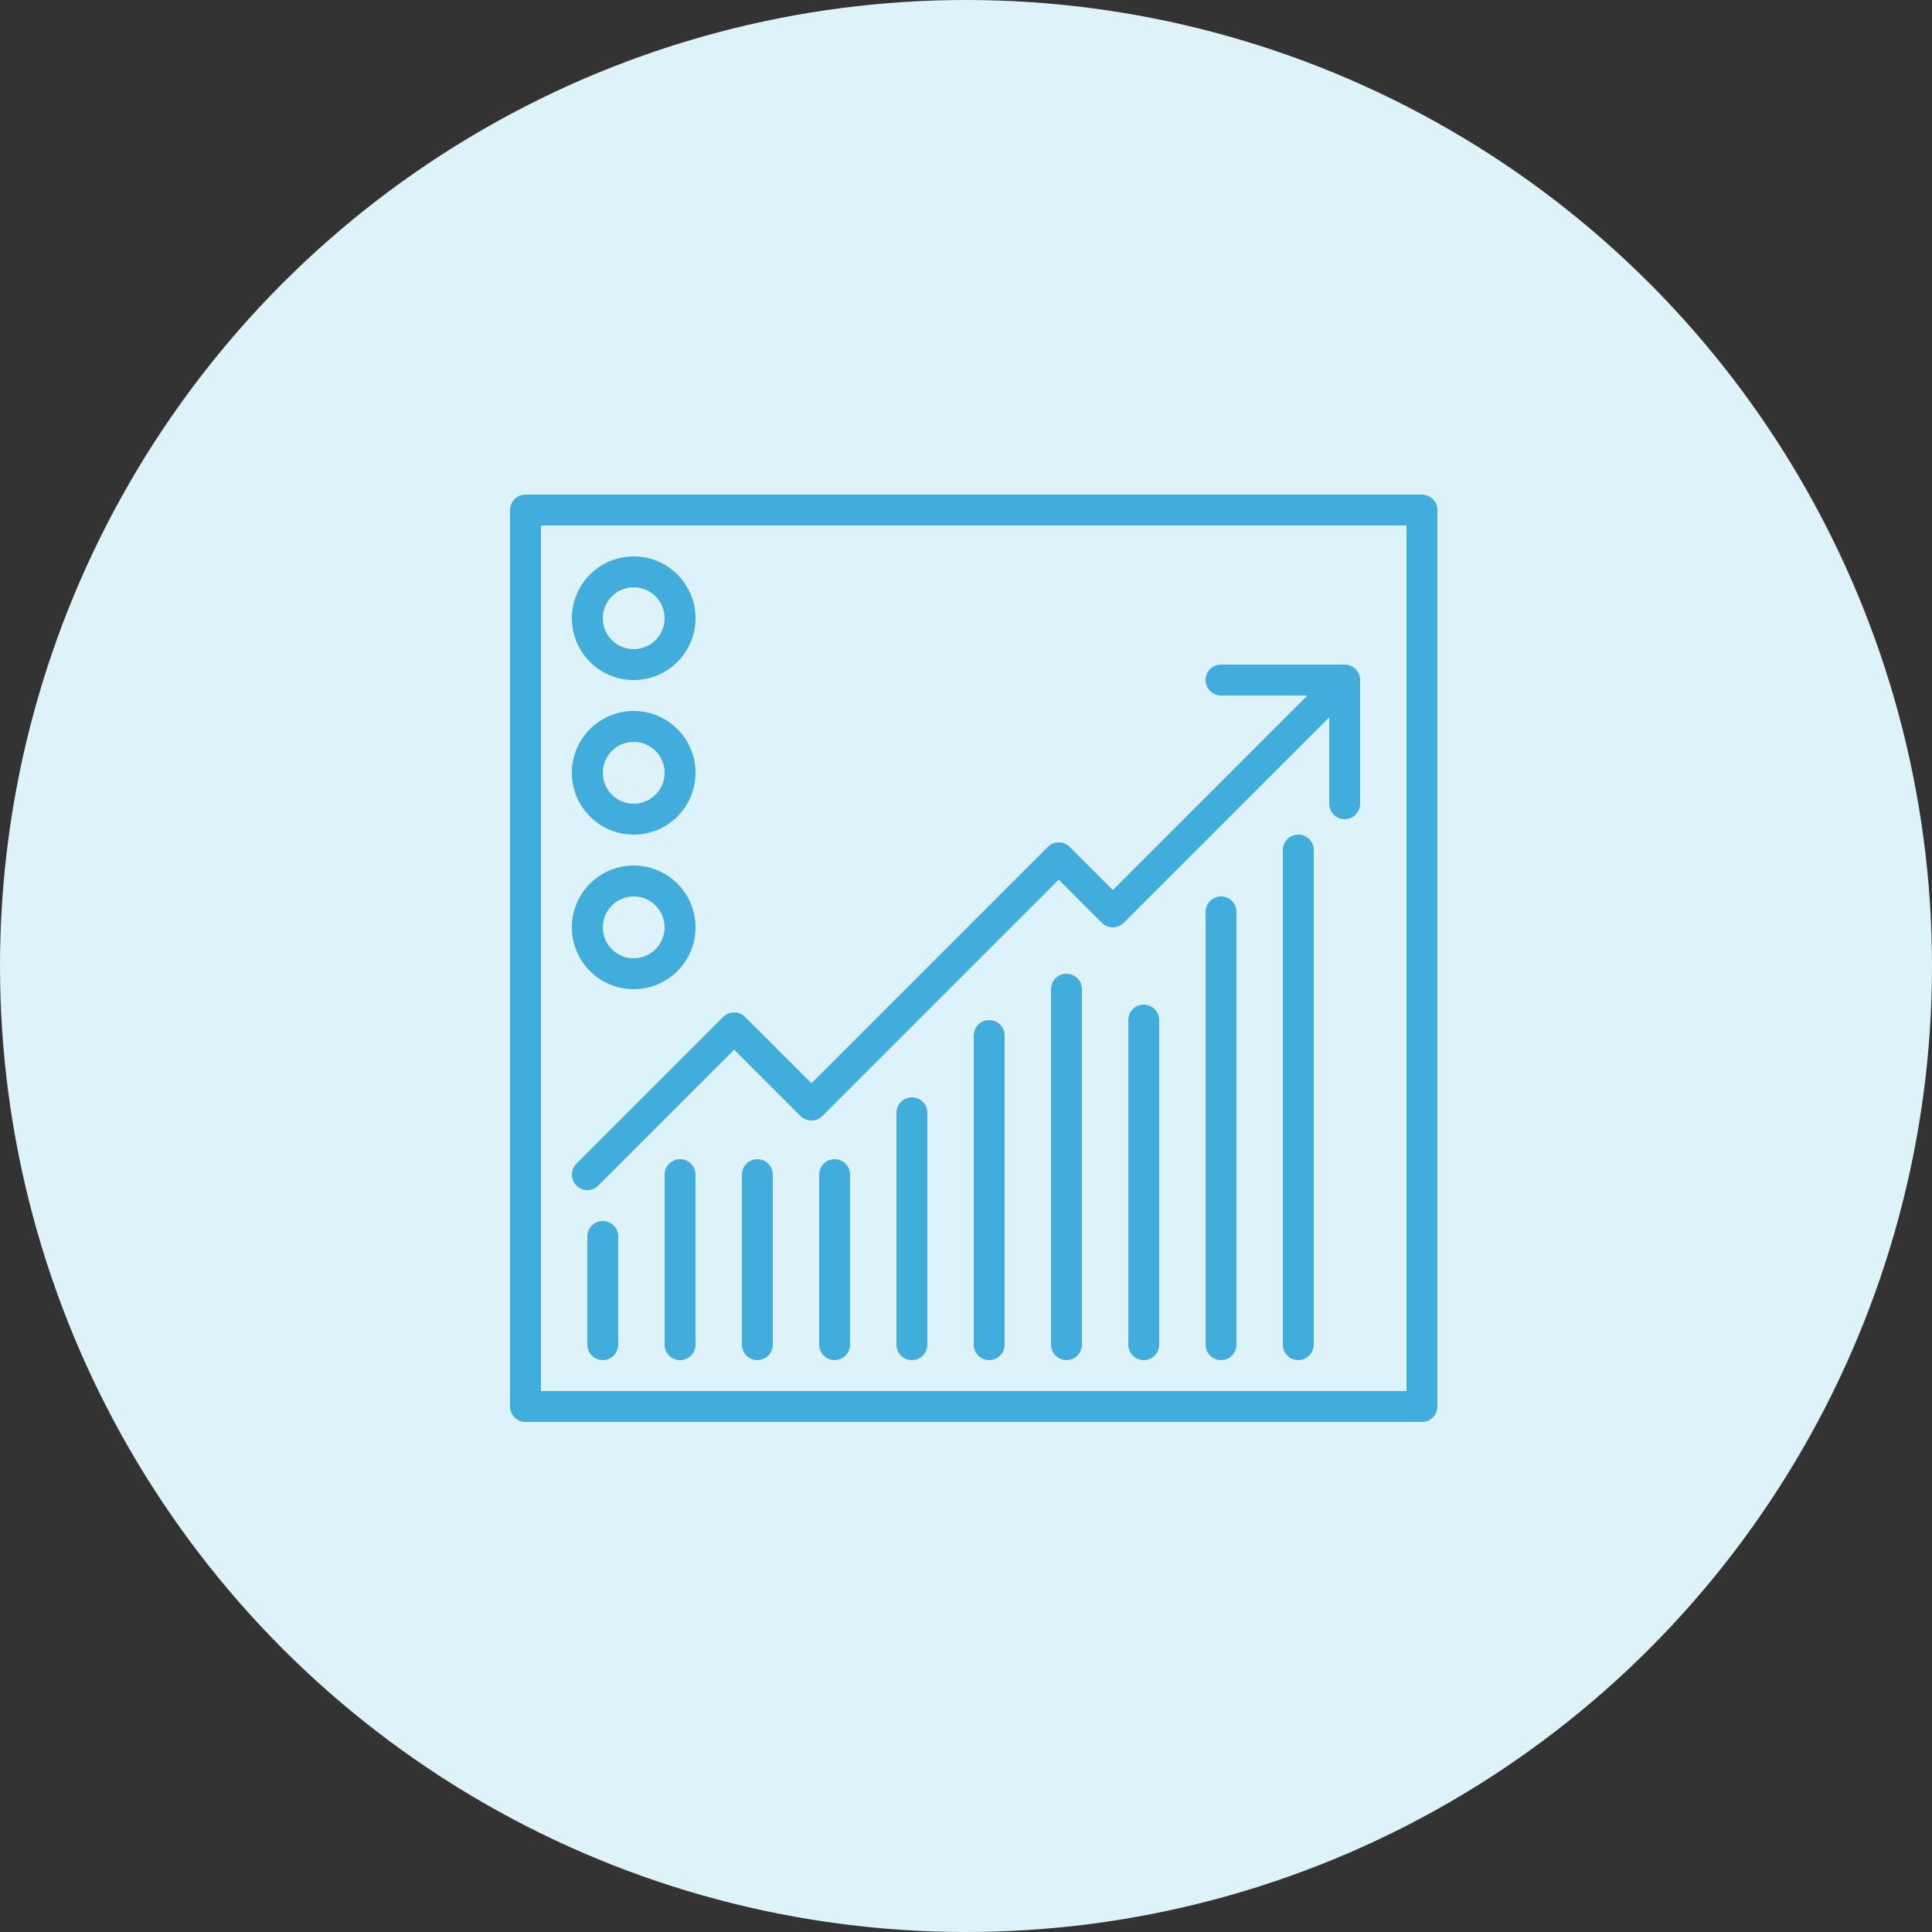 <?xml version="1.0" encoding="UTF-8"?>
<svg width="125px" height="125px" viewBox="0 0 125 125" version="1.1" xmlns="http://www.w3.org/2000/svg" xmlns:xlink="http://www.w3.org/1999/xlink">
    <rect x="0" y="0" width="125" height="125" fill="#333333" stroke="none"/>
    <!-- Generator: Sketch 62 (91390) - https://sketch.com -->
    <title>Group 8</title>
    <desc>Created with Sketch.</desc>
    <g id="Page-1" stroke="none" stroke-width="1" fill="none" fill-rule="evenodd">
        <g id="Group-8">
            <circle id="Oval-Copy-12" fill="#DEF2FA" cx="62.5" cy="62.5" r="62.5"></circle>
            <g id="analytics" transform="translate(33, 32)" fill="#40ADDC" fill-rule="nonzero">
                <path d="M59.707,0.293 C59.52,0.105 59.265,0 59,0 L1,0 C0.735,0 0.48,0.105 0.293,0.293 C0.105,0.48 0,0.735 0,1 L0,59 C0,59.265 0.105,59.52 0.293,59.707 C0.48,59.895 0.735,60 1,60 L59,60 C59.265,60 59.52,59.895 59.707,59.707 C59.895,59.52 60,59.265 60,59 L60,1 C60,0.735 59.895,0.48 59.707,0.293 Z M58,58 L2,58 L2,2 L58,2 L58,58 L58,58 Z" id="Shape"></path>
                <path d="M4.076,44.383 C4.231,44.756 4.596,45 5,45 C5.265,45 5.52,44.895 5.707,44.707 L14.5,35.914 L18.793,40.207 C18.981,40.395 19.235,40.5 19.5,40.5 C19.765,40.5 20.02,40.395 20.207,40.207 L35.5,24.914 L38.293,27.707 C38.481,27.895 38.735,28 39,28 C39.265,28 39.52,27.895 39.707,27.707 L53,14.414 L53,20 C53,20.552 53.448,21 54,21 C54.552,21 55,20.552 55,20 L55,12 C54.998,11.448 54.551,11.002 54,11 L46,11 C45.448,11 45,11.448 45,12 C45,12.552 45.448,13 46,13 L51.586,13 L39,25.586 L36.207,22.793 C36.019,22.605 35.765,22.5 35.5,22.5 C35.235,22.5 34.98,22.605 34.793,22.793 L19.5,38.086 L15.207,33.793 C15.019,33.605 14.765,33.5 14.5,33.5 C14.235,33.5 13.98,33.605 13.793,33.793 L4.293,43.293 C4.007,43.579 3.921,44.009 4.076,44.383 Z" id="Path"></path>
                <path d="M8,12 C10.209,12 12,10.209 12,8 C12,5.791 10.209,4 8,4 C5.791,4 4,5.791 4,8 C4.002,10.208 5.792,11.998 8,12 Z M8,6 C9.105,6 10,6.895 10,8 C10,9.105 9.105,10 8,10 C6.895,10 6,9.105 6,8 C6.001,6.896 6.896,6.001 8,6 Z" id="Shape"></path>
                <path d="M8,22 C10.209,22 12,20.209 12,18 C12,15.791 10.209,14 8,14 C5.791,14 4,15.791 4,18 C4.002,20.208 5.792,21.998 8,22 Z M8,16 C9.105,16 10,16.895 10,18 C10,19.105 9.105,20 8,20 C6.895,20 6,19.105 6,18 C6.001,16.896 6.896,16.001 8,16 Z" id="Shape"></path>
                <path d="M8,32 C10.209,32 12,30.209 12,28 C12,25.791 10.209,24 8,24 C5.791,24 4,25.791 4,28 C4.002,30.208 5.792,31.998 8,32 Z M8,26 C9.105,26 10,26.895 10,28 C10,29.105 9.105,30 8,30 C6.895,30 6,29.105 6,28 C6.001,26.896 6.896,26.001 8,26 Z" id="Shape"></path>
                <path d="M6,47 C5.735,47 5.48,47.105 5.293,47.293 C5.105,47.48 5,47.735 5,48 L5,55 C5,55.552 5.448,56 6,56 C6.552,56 7,55.552 7,55 L7,48 C7,47.735 6.895,47.48 6.707,47.293 C6.52,47.105 6.265,47 6,47 Z" id="Path"></path>
                <path d="M11,43 C10.735,43 10.48,43.105 10.293,43.293 C10.105,43.48 10,43.735 10,44 L10,55 C10,55.552 10.448,56 11,56 C11.552,56 12,55.552 12,55 L12,44 C12,43.735 11.895,43.48 11.707,43.293 C11.52,43.105 11.265,43 11,43 Z" id="Path"></path>
                <path d="M16,43 C15.735,43 15.48,43.105 15.293,43.293 C15.105,43.48 15,43.735 15,44 L15,55 C15,55.552 15.448,56 16,56 C16.552,56 17,55.552 17,55 L17,44 C17,43.735 16.895,43.48 16.707,43.293 C16.52,43.105 16.265,43 16,43 Z" id="Path"></path>
                <path d="M21,43 C20.735,43 20.48,43.105 20.293,43.293 C20.105,43.48 20,43.735 20,44 L20,55 C20,55.552 20.448,56 21,56 C21.552,56 22,55.552 22,55 L22,44 C22,43.735 21.895,43.48 21.707,43.293 C21.52,43.105 21.265,43 21,43 Z" id="Path"></path>
                <path d="M26,39 C25.735,39 25.48,39.105 25.293,39.293 C25.105,39.48 25,39.735 25,40 L25,55 C25,55.552 25.448,56 26,56 C26.552,56 27,55.552 27,55 L27,40 C27,39.735 26.895,39.48 26.707,39.293 C26.52,39.105 26.265,39 26,39 Z" id="Path"></path>
                <path d="M31,34 C30.735,34 30.48,34.105 30.293,34.293 C30.105,34.48 30,34.735 30,35 L30,55 C30,55.552 30.448,56 31,56 C31.552,56 32,55.552 32,55 L32,35 C32,34.735 31.895,34.48 31.707,34.293 C31.52,34.105 31.265,34 31,34 Z" id="Path"></path>
                <path d="M36,31 C35.735,31 35.48,31.105 35.293,31.293 C35.105,31.48 35,31.735 35,32 L35,55 C35,55.552 35.448,56 36,56 C36.552,56 37,55.552 37,55 L37,32 C37,31.735 36.895,31.48 36.707,31.293 C36.52,31.105 36.265,31 36,31 Z" id="Path"></path>
                <path d="M46,26 C45.735,26 45.48,26.105 45.293,26.293 C45.105,26.48 45,26.735 45,27 L45,55 C45,55.552 45.448,56 46,56 C46.552,56 47,55.552 47,55 L47,27 C47,26.735 46.895,26.48 46.707,26.293 C46.52,26.105 46.265,26 46,26 Z" id="Path"></path>
                <path d="M51,22 C50.735,22 50.48,22.105 50.293,22.293 C50.105,22.48 50,22.735 50,23 L50,55 C50,55.552 50.448,56 51,56 C51.552,56 52,55.552 52,55 L52,23 C52,22.735 51.895,22.48 51.707,22.293 C51.52,22.105 51.265,22 51,22 Z" id="Path"></path>
                <path d="M41,33 C40.735,33 40.48,33.105 40.293,33.293 C40.105,33.48 40,33.735 40,34 L40,55 C40,55.552 40.448,56 41,56 C41.552,56 42,55.552 42,55 L42,34 C42,33.735 41.895,33.48 41.707,33.293 C41.52,33.105 41.265,33 41,33 Z" id="Path"></path>
            </g>
        </g>
    </g>
</svg>
